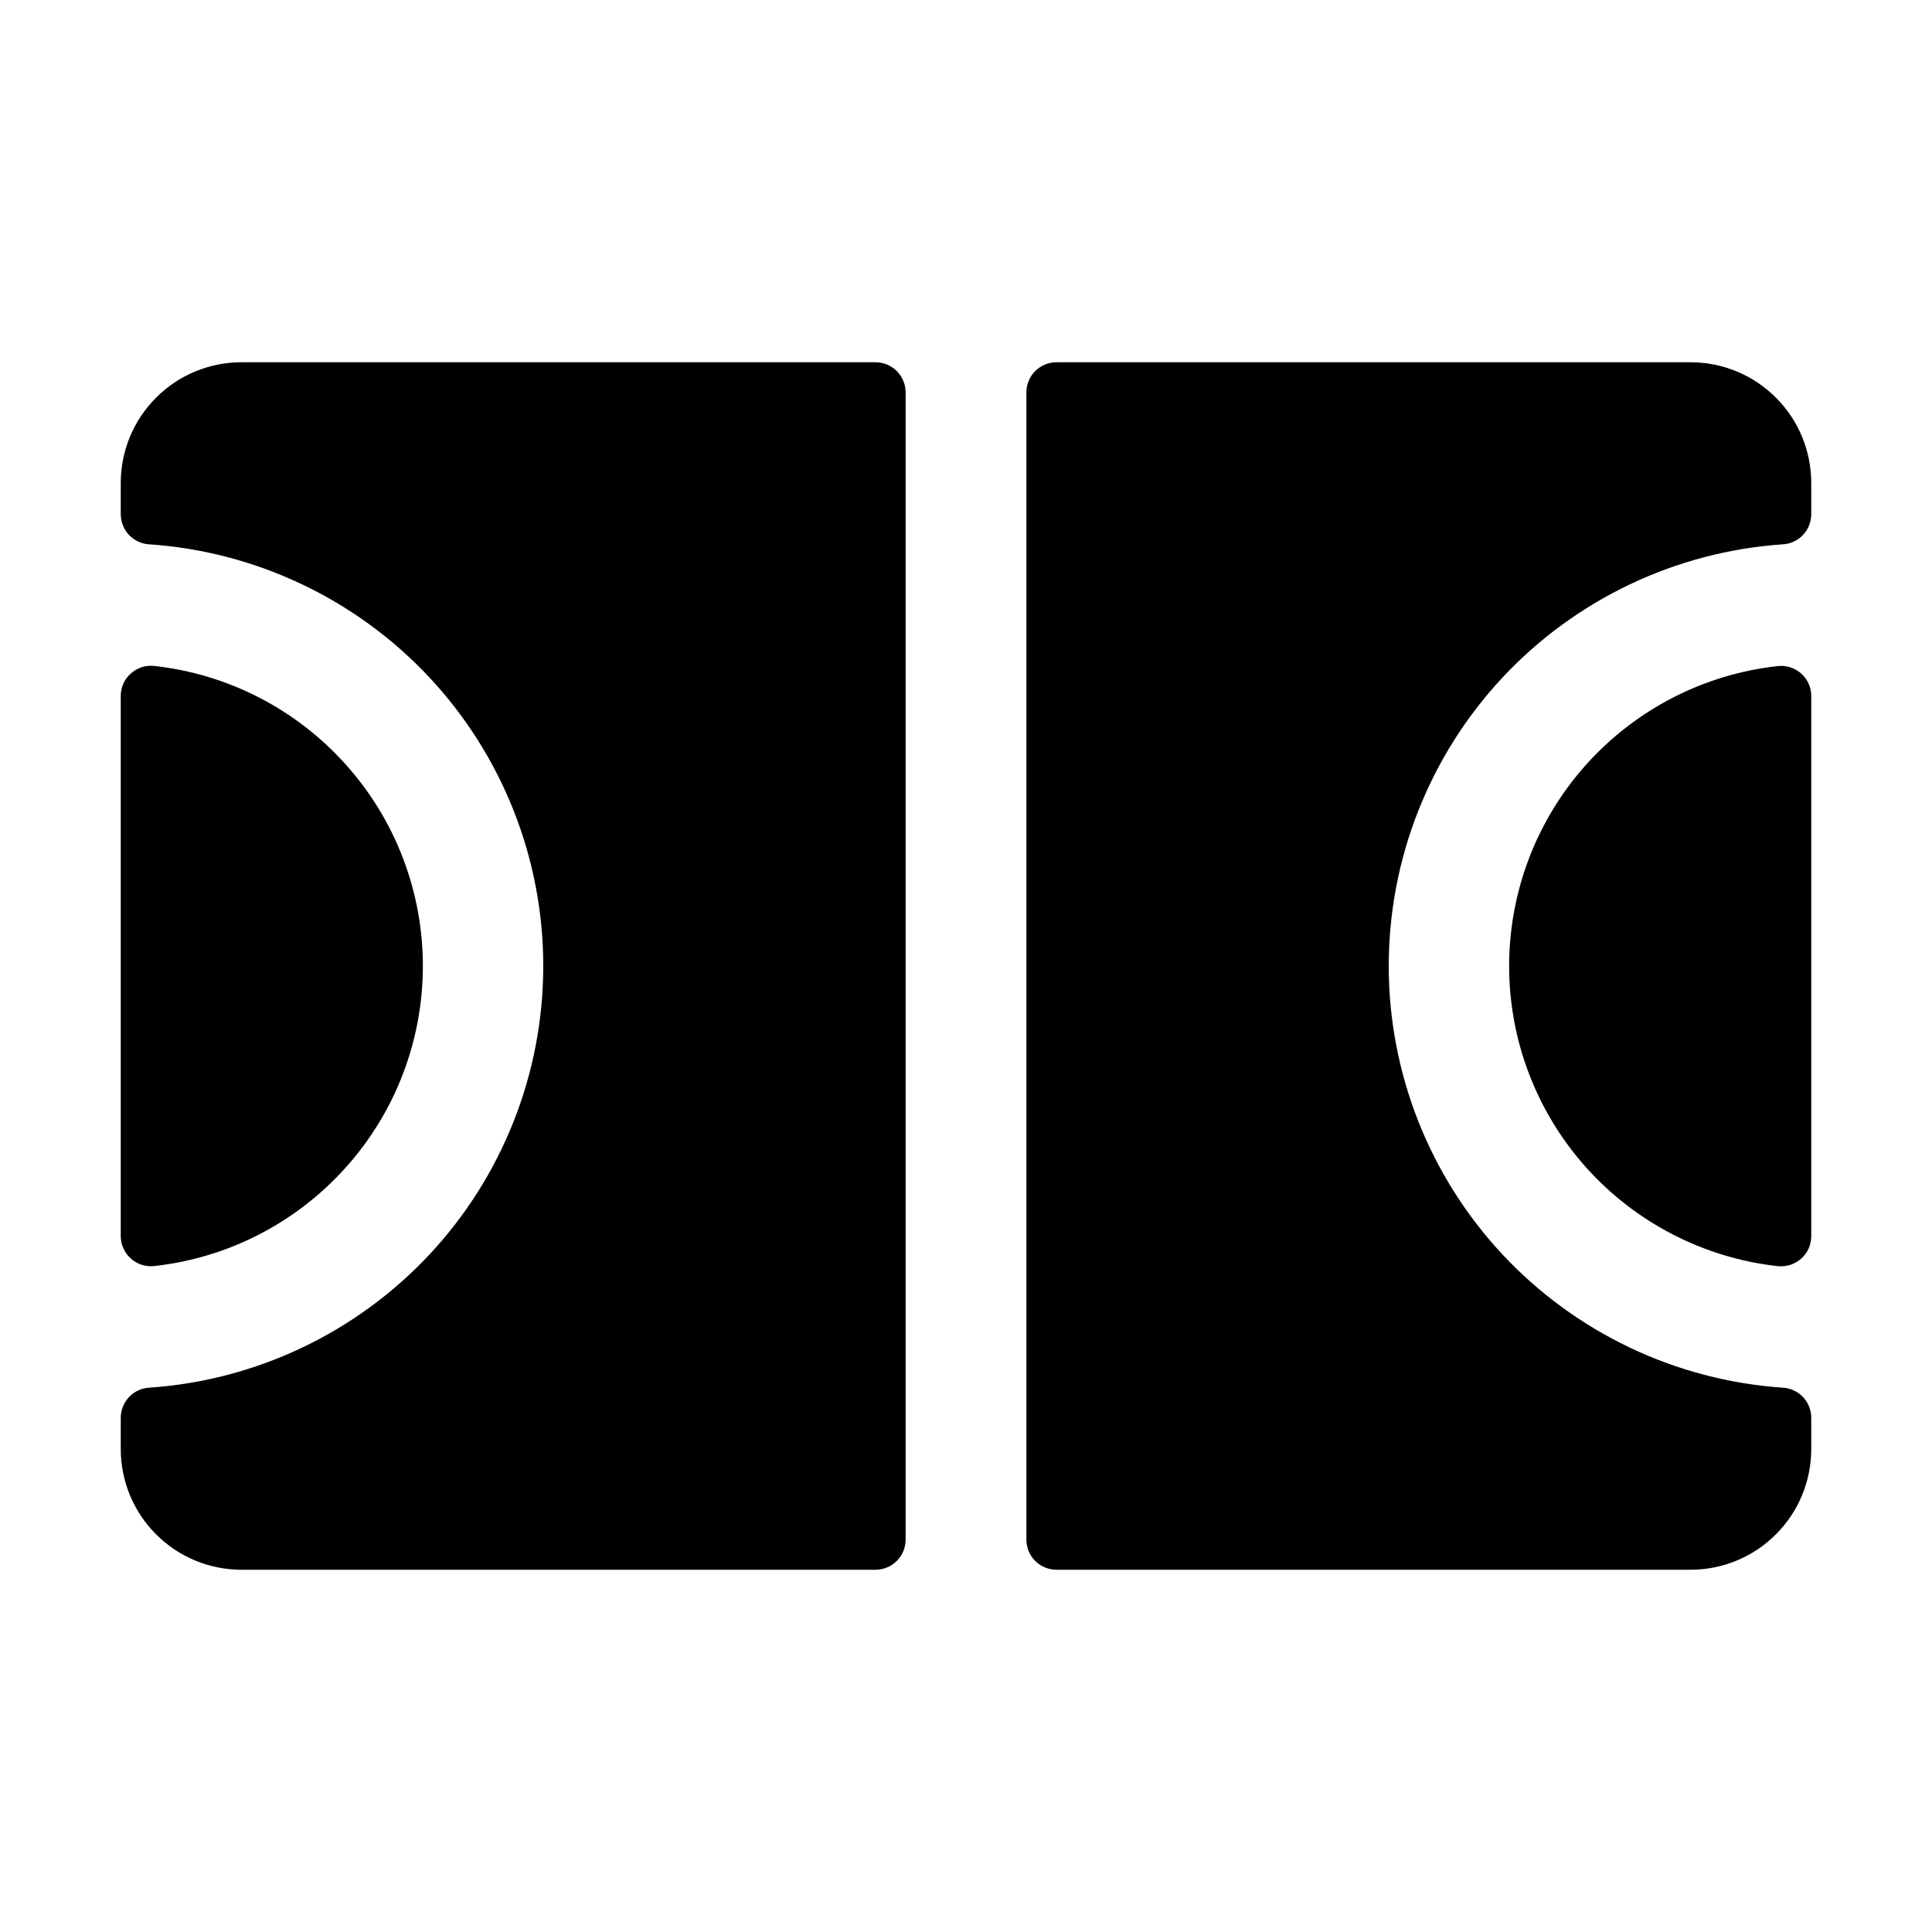 <svg width="16" height="16" viewBox="0 0 16 16" fill="none" xmlns="http://www.w3.org/2000/svg">
<g clip-path="url(#clip0_5_956)">
<path d="M15 5.764V10.236C15 10.271 14.993 10.306 14.979 10.338C14.965 10.37 14.944 10.399 14.918 10.422C14.892 10.446 14.861 10.463 14.828 10.475C14.795 10.485 14.759 10.489 14.724 10.486C14.112 10.418 13.547 10.127 13.136 9.669C12.725 9.21 12.498 8.616 12.498 8.001C12.498 7.385 12.725 6.791 13.136 6.332C13.547 5.874 14.112 5.583 14.724 5.516C14.759 5.512 14.794 5.516 14.828 5.527C14.861 5.538 14.892 5.555 14.918 5.579C14.944 5.602 14.964 5.631 14.979 5.663C14.993 5.695 15 5.729 15 5.764ZM1.276 10.485C1.888 10.418 2.453 10.127 2.864 9.668C3.275 9.21 3.502 8.616 3.502 8C3.502 7.384 3.275 6.79 2.864 6.332C2.453 5.873 1.888 5.582 1.276 5.515C1.241 5.511 1.205 5.515 1.172 5.526C1.139 5.537 1.108 5.555 1.082 5.579C1.056 5.602 1.035 5.631 1.021 5.663C1.007 5.695 1 5.73 1 5.765V10.236C1 10.271 1.007 10.306 1.022 10.338C1.036 10.37 1.057 10.399 1.083 10.422C1.108 10.445 1.139 10.463 1.172 10.474C1.206 10.485 1.241 10.489 1.276 10.485ZM7.25 3H2C1.735 3 1.48 3.105 1.293 3.293C1.105 3.48 1 3.735 1 4V4.258C1 4.322 1.025 4.384 1.069 4.431C1.113 4.477 1.173 4.505 1.238 4.508C2.122 4.569 2.951 4.963 3.557 5.611C4.162 6.259 4.499 7.113 4.499 8C4.499 8.887 4.162 9.741 3.557 10.389C2.951 11.037 2.122 11.431 1.238 11.492C1.173 11.495 1.113 11.523 1.069 11.569C1.025 11.616 1 11.678 1 11.742V12C1 12.265 1.105 12.52 1.293 12.707C1.48 12.895 1.735 13 2 13H7.25C7.316 13 7.38 12.974 7.427 12.927C7.474 12.88 7.5 12.816 7.5 12.75V3.25C7.5 3.184 7.474 3.12 7.427 3.073C7.38 3.026 7.316 3 7.25 3ZM14 3H8.75C8.684 3 8.62 3.026 8.573 3.073C8.526 3.12 8.5 3.184 8.5 3.25V12.75C8.5 12.816 8.526 12.88 8.573 12.927C8.62 12.974 8.684 13 8.75 13H14C14.265 13 14.52 12.895 14.707 12.707C14.895 12.52 15 12.265 15 12V11.742C15 11.678 14.976 11.616 14.931 11.569C14.887 11.523 14.827 11.495 14.762 11.492C13.878 11.431 13.049 11.037 12.443 10.389C11.838 9.741 11.501 8.887 11.501 8C11.501 7.113 11.838 6.259 12.443 5.611C13.049 4.963 13.878 4.569 14.762 4.508C14.827 4.505 14.887 4.477 14.931 4.431C14.976 4.384 15 4.322 15 4.258V4C15 3.735 14.895 3.48 14.707 3.293C14.52 3.105 14.265 3 14 3Z" fill="black"/>
</g>
<defs>
<clipPath id="clip0_5_956">
<rect width="16" height="16" fill="white"/>
</clipPath>
</defs>
</svg>

